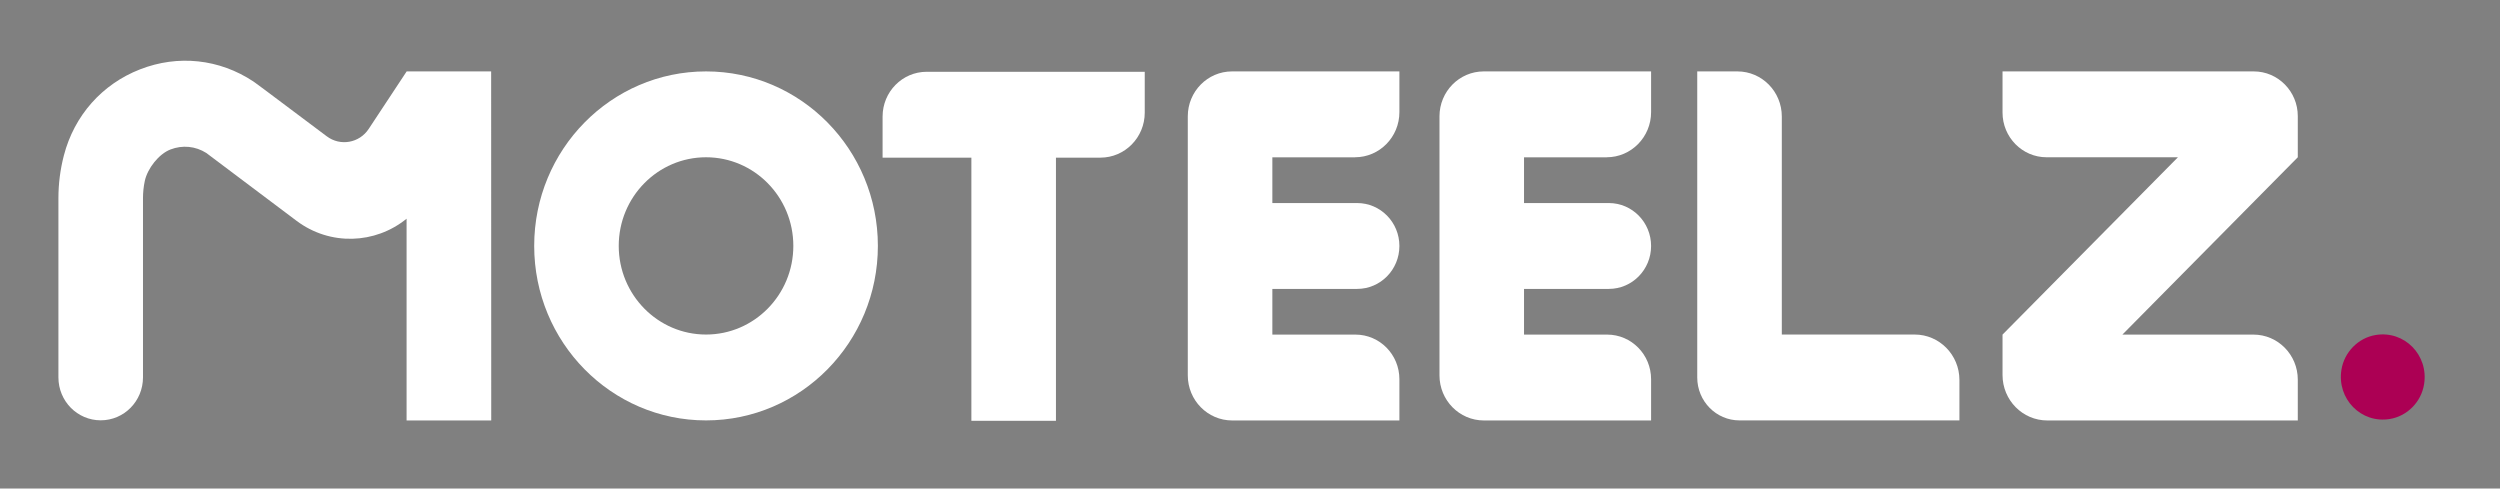 <svg width="87" height="17" viewBox="0 0 87 17" fill="none" xmlns="http://www.w3.org/2000/svg">
<rect x="0" y="0" width="87" height="17" fill="#808080" stroke="none"/>
<path d="M17.095 14.63V14.617L17.092 2.485H14.152L12.831 4.486C12.507 4.979 11.841 5.097 11.371 4.743L9.21 3.123L8.89 2.887L8.819 2.836C7.633 2.05 6.196 1.898 4.875 2.413C3.552 2.928 2.585 4.019 2.223 5.409C2.097 5.894 2.033 6.393 2.033 6.897V13.133C2.033 13.96 2.691 14.627 3.505 14.627C4.318 14.627 4.976 13.96 4.976 13.133V6.897C4.976 6.696 4.997 6.492 5.039 6.296C5.132 5.865 5.525 5.358 5.932 5.202C6.349 5.041 6.801 5.084 7.179 5.323L10.322 7.686C11.487 8.56 13.059 8.498 14.149 7.611V14.633H17.092L17.095 14.63Z" fill="white"/>
<path d="M24.57 2.485C21.268 2.485 18.59 5.204 18.59 8.557C18.59 11.91 21.268 14.63 24.57 14.63C27.872 14.63 30.55 11.91 30.55 8.557C30.55 5.204 27.872 2.485 24.57 2.485ZM24.57 11.642C22.893 11.642 21.532 10.26 21.532 8.557C21.532 6.854 22.893 5.473 24.57 5.473C26.247 5.473 27.608 6.854 27.608 8.557C27.608 10.26 26.247 11.642 24.57 11.642Z" fill="white"/>
<path d="M32.248 2.498C31.401 2.498 30.714 3.195 30.714 4.056V5.486H33.804V14.643H36.747V5.486H38.295C39.145 5.486 39.837 4.786 39.837 3.92V2.498H32.248Z" fill="white"/>
<path d="M66.632 11.642H62.007V4.054C62.007 3.187 61.315 2.485 60.462 2.485H59.064V13.136C59.064 13.962 59.722 14.63 60.535 14.63H68.188V13.222C68.188 12.35 67.49 11.642 66.632 11.642Z" fill="white"/>
<path d="M79.963 5.473V4.04C79.963 3.182 79.276 2.485 78.431 2.485H69.688V3.917C69.688 4.775 70.375 5.473 71.22 5.473H75.792L69.688 11.644V13.05C69.688 13.924 70.385 14.632 71.246 14.632H79.963V13.211C79.963 12.345 79.271 11.644 78.421 11.644H73.859L79.963 5.473Z" fill="white"/>
<path d="M47.154 5.473C48.007 5.473 48.699 4.77 48.699 3.903V2.485H42.875C42.024 2.485 41.335 3.185 41.335 4.048V13.063C41.335 13.93 42.027 14.632 42.88 14.632H48.699V13.197C48.699 12.339 48.015 11.644 47.17 11.644H44.278V10.054H47.228C48.041 10.054 48.699 9.386 48.699 8.56C48.699 7.734 48.041 7.066 47.228 7.066H44.278V5.475H47.154V5.473Z" fill="white"/>
<path d="M55.913 5.473C56.766 5.473 57.458 4.77 57.458 3.903V2.485H51.634C50.783 2.485 50.094 3.185 50.094 4.048V13.063C50.094 13.93 50.786 14.632 51.639 14.632H57.458V13.197C57.458 12.339 56.774 11.644 55.929 11.644H53.036V10.054H55.987C56.8 10.054 57.458 9.386 57.458 8.56C57.458 7.734 56.8 7.066 55.987 7.066H53.036V5.475H55.913V5.473Z" fill="white"/>
<path d="M81.482 12.867C81.318 13.881 82.169 14.748 83.167 14.581C83.772 14.482 84.261 13.986 84.358 13.372C84.522 12.358 83.672 11.492 82.673 11.658C82.068 11.757 81.58 12.253 81.482 12.867Z" fill="#AC0054"/>
</svg>
